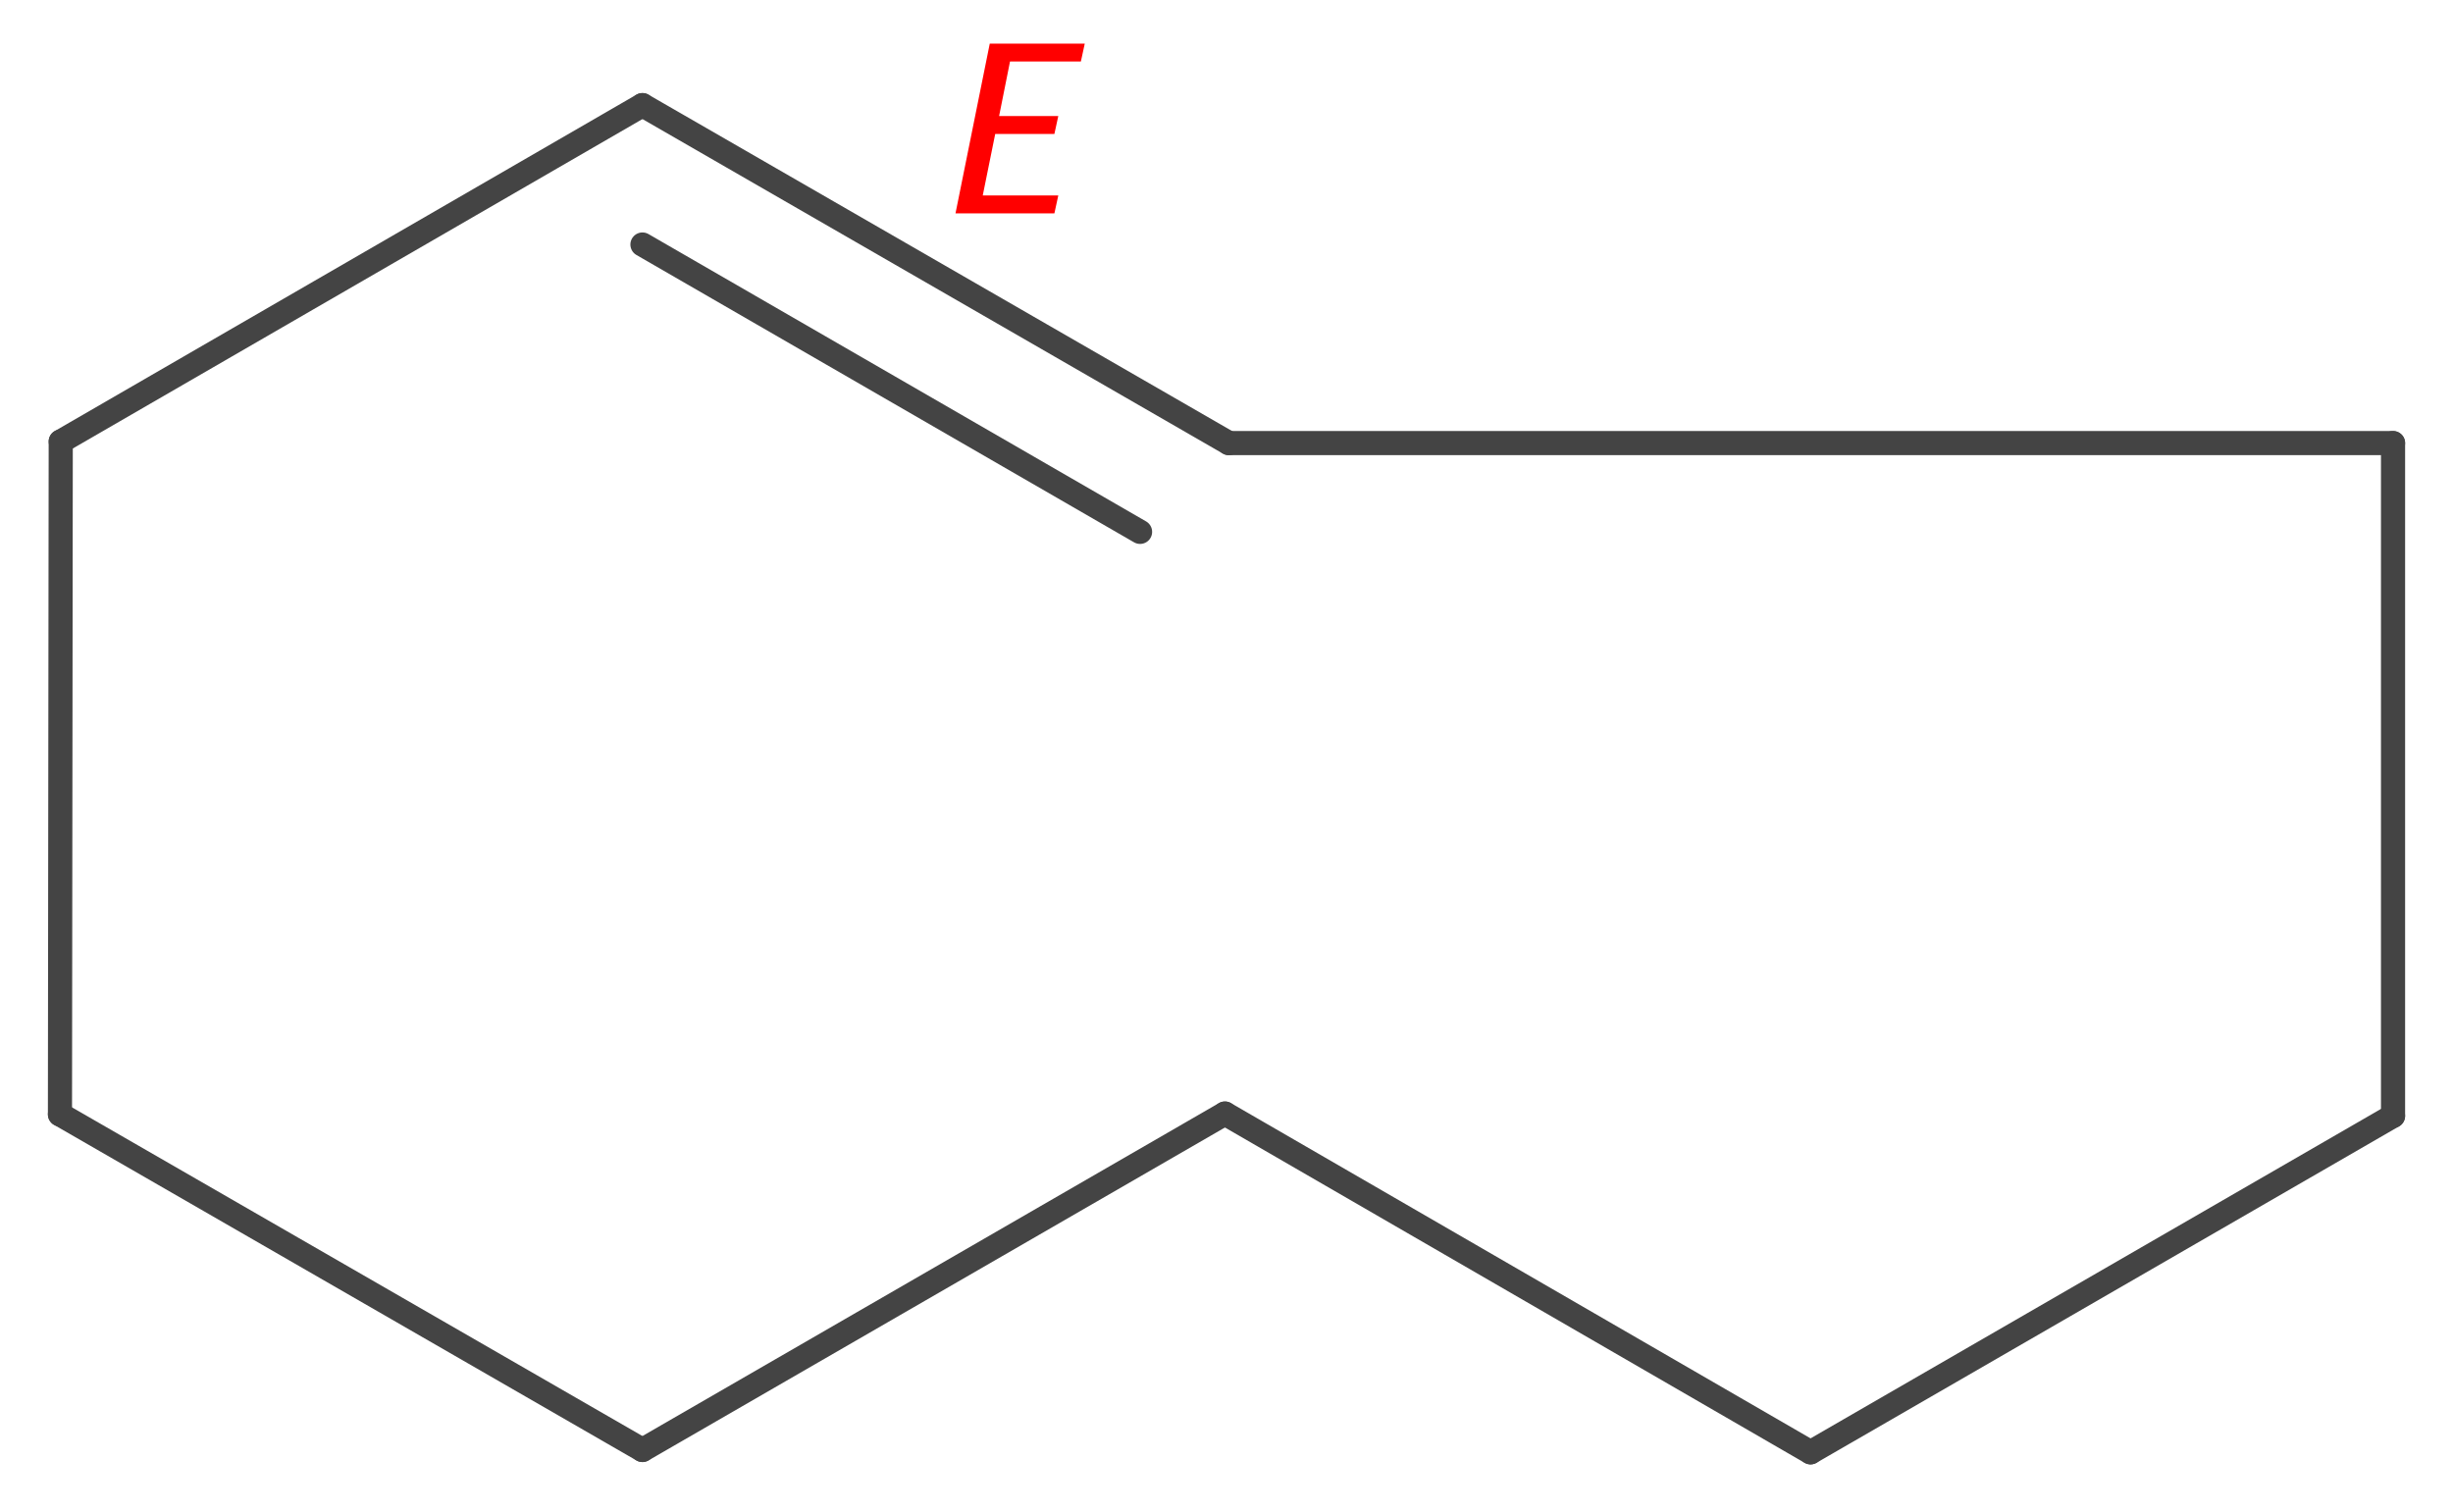 <?xml version='1.0' encoding='UTF-8'?>
<!DOCTYPE svg PUBLIC "-//W3C//DTD SVG 1.1//EN" "http://www.w3.org/Graphics/SVG/1.1/DTD/svg11.dtd">
<svg version='1.2' xmlns='http://www.w3.org/2000/svg' xmlns:xlink='http://www.w3.org/1999/xlink' width='31.5mm' height='19.42mm' viewBox='0 0 31.5 19.42'>
  <desc>Generated by the Chemistry Development Kit (http://github.com/cdk)</desc>
  <g stroke-linecap='round' stroke-linejoin='round' stroke='#444444' stroke-width='.31' fill='#FF0000'>
    <rect x='.0' y='.0' width='32.0' height='20.0' fill='#FFFFFF' stroke='none'/>
    <g id='mol1' class='mol'>
      <line id='mol1bnd1' class='bond' x1='30.73' y1='14.33' x2='23.25' y2='18.65'/>
      <line id='mol1bnd2' class='bond' x1='30.73' y1='14.33' x2='30.73' y2='5.69'/>
      <line id='mol1bnd3' class='bond' x1='23.25' y1='18.65' x2='15.73' y2='14.3'/>
      <line id='mol1bnd4' class='bond' x1='30.73' y1='5.69' x2='15.78' y2='5.69'/>
      <line id='mol1bnd5' class='bond' x1='15.73' y1='14.3' x2='8.25' y2='18.62'/>
      <g id='mol1bnd6' class='bond'>
        <line x1='8.25' y1='1.35' x2='15.78' y2='5.69'/>
        <line x1='8.25' y1='3.14' x2='14.64' y2='6.83'/>
      </g>
      <line id='mol1bnd7' class='bond' x1='8.25' y1='18.62' x2='.77' y2='14.31'/>
      <line id='mol1bnd8' class='bond' x1='8.25' y1='1.35' x2='.78' y2='5.67'/>
      <line id='mol1bnd9' class='bond' x1='.78' y1='5.67' x2='.77' y2='14.31'/>
      <path class='annotation' d='M12.27 2.74l.44 -2.18h1.22l-.05 .23h-.91l-.14 .7h.76l-.05 .23h-.76l-.16 .79h.97l-.05 .23z' stroke='none'/>
    </g>
  </g>
</svg>
